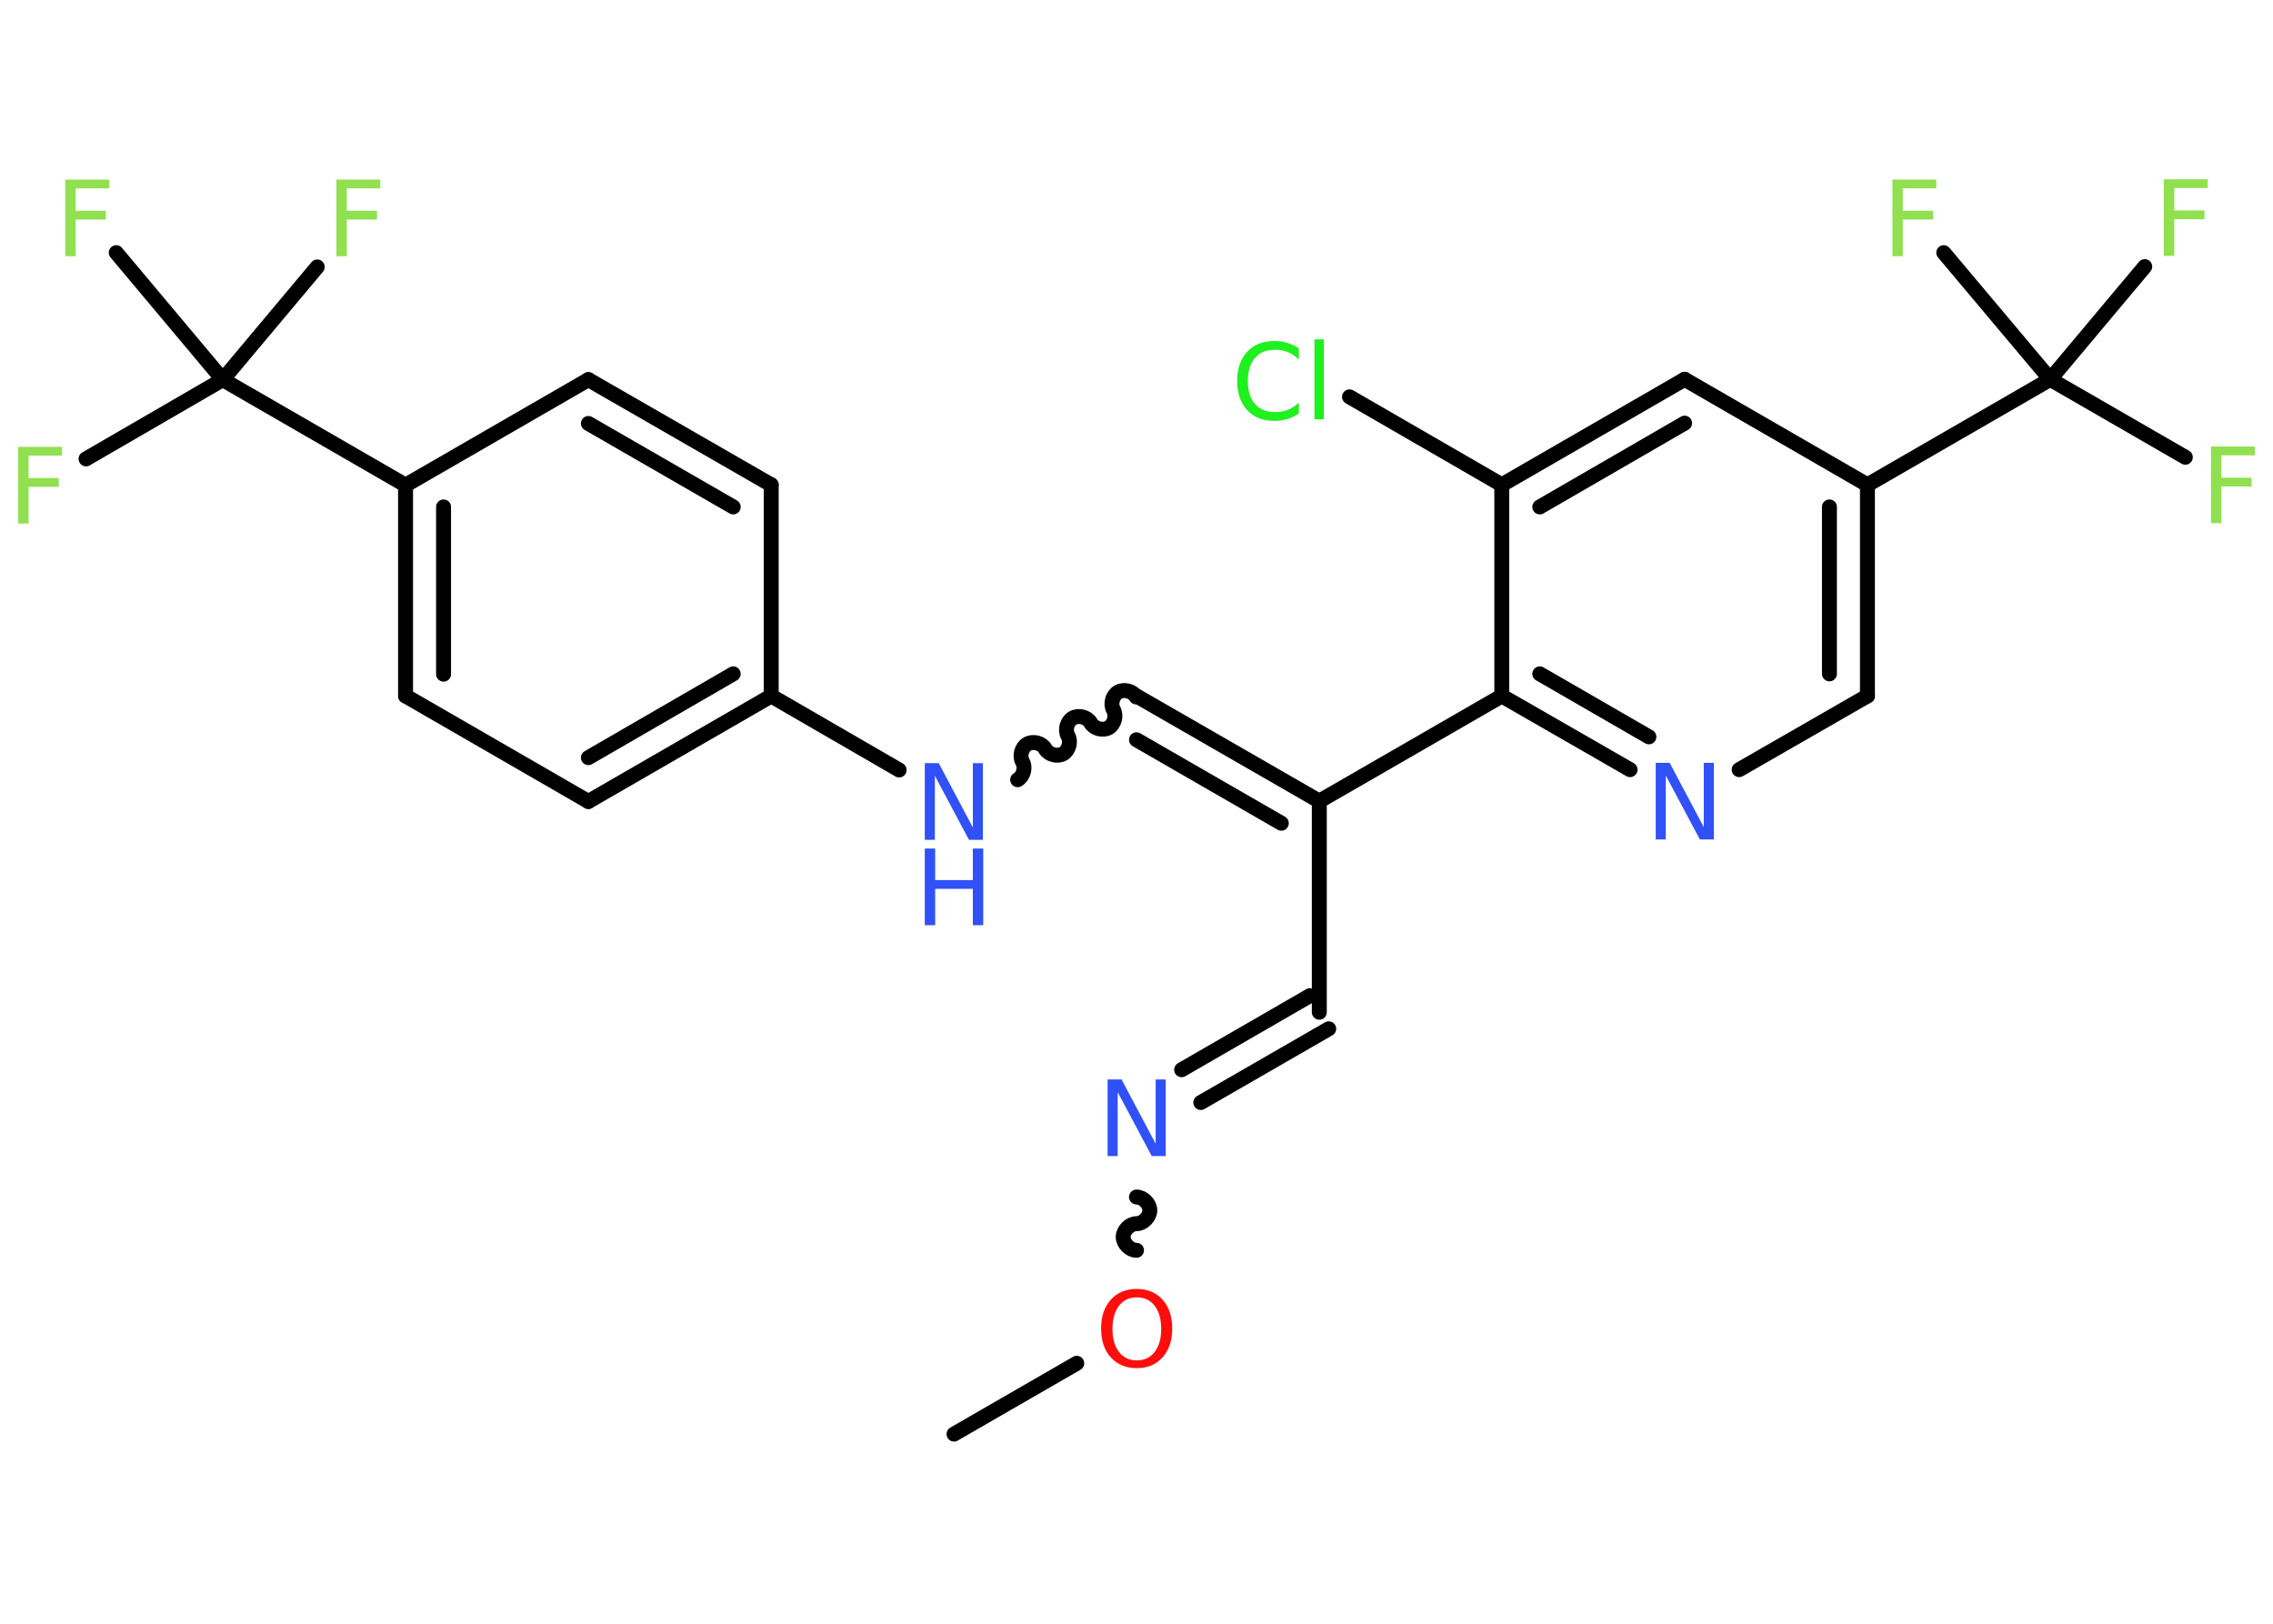 <?xml version='1.0' encoding='UTF-8'?>
<!DOCTYPE svg PUBLIC "-//W3C//DTD SVG 1.1//EN" "http://www.w3.org/Graphics/SVG/1.1/DTD/svg11.dtd">
<svg version='1.2' xmlns='http://www.w3.org/2000/svg' xmlns:xlink='http://www.w3.org/1999/xlink' width='70.0mm' height='50.0mm' viewBox='0 0 70.0 50.0'>
  <desc>Generated by the Chemistry Development Kit (http://github.com/cdk)</desc>
  <g stroke-linecap='round' stroke-linejoin='round' stroke='#000000' stroke-width='.46' fill='#90E050'>
    <rect x='.0' y='.0' width='70.0' height='50.0' fill='#FFFFFF' stroke='none'/>
    <g id='mol1' class='mol'>
      <line id='mol1bnd1' class='bond' x1='29.38' y1='44.16' x2='33.16' y2='41.98'/>
      <path id='mol1bnd2' class='bond' d='M35.0 36.86c.2 -.0 .41 .2 .41 .41c.0 .2 -.2 .41 -.41 .41c-.2 .0 -.41 .2 -.41 .41c.0 .2 .2 .41 .41 .41' fill='none' stroke='#000000' stroke-width='.46'/>
      <g id='mol1bnd3' class='bond'>
        <line x1='36.39' y1='32.94' x2='40.34' y2='30.66'/>
        <line x1='36.98' y1='33.95' x2='40.92' y2='31.68'/>
      </g>
      <line id='mol1bnd4' class='bond' x1='40.63' y1='31.17' x2='40.63' y2='24.67'/>
      <g id='mol1bnd5' class='bond'>
        <line x1='35.0' y1='21.43' x2='40.63' y2='24.67'/>
        <line x1='35.0' y1='22.78' x2='39.46' y2='25.35'/>
      </g>
      <path id='mol1bnd6' class='bond' d='M31.34 24.01c.18 -.1 .25 -.38 .15 -.55c-.1 -.18 -.03 -.45 .15 -.55c.18 -.1 .45 -.03 .55 .15c.1 .18 .38 .25 .55 .15c.18 -.1 .25 -.38 .15 -.55c-.1 -.18 -.03 -.45 .15 -.55c.18 -.1 .45 -.03 .55 .15c.1 .18 .38 .25 .55 .15c.18 -.1 .25 -.38 .15 -.55c-.1 -.18 -.03 -.45 .15 -.55c.18 -.1 .45 -.03 .55 .15' fill='none' stroke='#000000' stroke-width='.46'/>
      <line id='mol1bnd7' class='bond' x1='27.69' y1='23.71' x2='23.75' y2='21.43'/>
      <g id='mol1bnd8' class='bond'>
        <line x1='18.12' y1='24.68' x2='23.75' y2='21.43'/>
        <line x1='18.12' y1='23.33' x2='22.58' y2='20.75'/>
      </g>
      <line id='mol1bnd9' class='bond' x1='18.12' y1='24.68' x2='12.49' y2='21.43'/>
      <g id='mol1bnd10' class='bond'>
        <line x1='12.49' y1='14.94' x2='12.49' y2='21.43'/>
        <line x1='13.66' y1='15.61' x2='13.66' y2='20.76'/>
      </g>
      <line id='mol1bnd11' class='bond' x1='12.49' y1='14.94' x2='6.86' y2='11.69'/>
      <line id='mol1bnd12' class='bond' x1='6.86' y1='11.69' x2='2.65' y2='14.13'/>
      <line id='mol1bnd13' class='bond' x1='6.86' y1='11.69' x2='9.77' y2='8.22'/>
      <line id='mol1bnd14' class='bond' x1='6.86' y1='11.69' x2='3.58' y2='7.78'/>
      <line id='mol1bnd15' class='bond' x1='12.49' y1='14.94' x2='18.12' y2='11.69'/>
      <g id='mol1bnd16' class='bond'>
        <line x1='23.75' y1='14.93' x2='18.12' y2='11.69'/>
        <line x1='22.58' y1='15.61' x2='18.12' y2='13.04'/>
      </g>
      <line id='mol1bnd17' class='bond' x1='23.75' y1='21.43' x2='23.75' y2='14.93'/>
      <line id='mol1bnd18' class='bond' x1='40.63' y1='24.67' x2='46.25' y2='21.43'/>
      <g id='mol1bnd19' class='bond'>
        <line x1='46.25' y1='21.43' x2='50.2' y2='23.7'/>
        <line x1='47.42' y1='20.75' x2='50.78' y2='22.69'/>
      </g>
      <line id='mol1bnd20' class='bond' x1='53.56' y1='23.7' x2='57.51' y2='21.43'/>
      <g id='mol1bnd21' class='bond'>
        <line x1='57.51' y1='21.43' x2='57.51' y2='14.93'/>
        <line x1='56.34' y1='20.75' x2='56.34' y2='15.61'/>
      </g>
      <line id='mol1bnd22' class='bond' x1='57.51' y1='14.93' x2='63.14' y2='11.68'/>
      <line id='mol1bnd23' class='bond' x1='63.14' y1='11.68' x2='67.3' y2='14.08'/>
      <line id='mol1bnd24' class='bond' x1='63.14' y1='11.68' x2='66.05' y2='8.21'/>
      <line id='mol1bnd25' class='bond' x1='63.14' y1='11.68' x2='59.86' y2='7.78'/>
      <line id='mol1bnd26' class='bond' x1='57.51' y1='14.93' x2='51.88' y2='11.68'/>
      <g id='mol1bnd27' class='bond'>
        <line x1='51.88' y1='11.68' x2='46.25' y2='14.93'/>
        <line x1='51.88' y1='13.03' x2='47.42' y2='15.61'/>
      </g>
      <line id='mol1bnd28' class='bond' x1='46.25' y1='21.43' x2='46.25' y2='14.93'/>
      <line id='mol1bnd29' class='bond' x1='46.25' y1='14.93' x2='41.56' y2='12.22'/>
      <path id='mol1atm2' class='atom' d='M35.01 39.95q-.35 .0 -.55 .26q-.2 .26 -.2 .71q.0 .45 .2 .71q.2 .26 .55 .26q.35 .0 .55 -.26q.2 -.26 .2 -.71q.0 -.45 -.2 -.71q-.2 -.26 -.55 -.26zM35.01 39.69q.49 .0 .79 .33q.3 .33 .3 .89q.0 .56 -.3 .89q-.3 .33 -.79 .33q-.5 .0 -.8 -.33q-.3 -.33 -.3 -.89q.0 -.56 .3 -.89q.3 -.33 .8 -.33z' stroke='none' fill='#FF0D0D'/>
      <path id='mol1atm3' class='atom' d='M34.11 33.24h.43l1.05 1.98v-1.98h.31v2.36h-.43l-1.05 -1.97v1.97h-.31v-2.36z' stroke='none' fill='#3050F8'/>
      <g id='mol1atm7' class='atom'>
        <path d='M28.48 23.5h.43l1.05 1.98v-1.98h.31v2.36h-.43l-1.05 -1.97v1.97h-.31v-2.36z' stroke='none' fill='#3050F8'/>
        <path d='M28.48 26.13h.32v.97h1.16v-.97h.32v2.36h-.32v-1.12h-1.16v1.12h-.32v-2.36z' stroke='none' fill='#3050F8'/>
      </g>
      <path id='mol1atm13' class='atom' d='M.56 13.76h1.35v.27h-1.03v.69h.93v.27h-.93v1.13h-.32v-2.36z' stroke='none'/>
      <path id='mol1atm14' class='atom' d='M10.36 5.53h1.35v.27h-1.03v.69h.93v.27h-.93v1.13h-.32v-2.36z' stroke='none'/>
      <path id='mol1atm15' class='atom' d='M2.01 5.53h1.35v.27h-1.03v.69h.93v.27h-.93v1.13h-.32v-2.36z' stroke='none'/>
      <path id='mol1atm19' class='atom' d='M50.99 23.49h.43l1.05 1.98v-1.98h.31v2.36h-.43l-1.05 -1.97v1.97h-.31v-2.36z' stroke='none' fill='#3050F8'/>
      <path id='mol1atm23' class='atom' d='M68.09 13.75h1.35v.27h-1.03v.69h.93v.27h-.93v1.13h-.32v-2.36z' stroke='none'/>
      <path id='mol1atm24' class='atom' d='M66.64 5.52h1.35v.27h-1.03v.69h.93v.27h-.93v1.13h-.32v-2.36z' stroke='none'/>
      <path id='mol1atm25' class='atom' d='M58.28 5.53h1.35v.27h-1.03v.69h.93v.27h-.93v1.13h-.32v-2.36z' stroke='none'/>
      <path id='mol1atm28' class='atom' d='M40.0 10.73v.34q-.16 -.15 -.34 -.23q-.18 -.07 -.39 -.07q-.4 .0 -.62 .25q-.22 .25 -.22 .71q.0 .47 .22 .71q.22 .25 .62 .25q.21 .0 .39 -.07q.18 -.07 .34 -.22v.33q-.17 .12 -.35 .17q-.19 .06 -.4 .06q-.54 .0 -.84 -.33q-.31 -.33 -.31 -.9q.0 -.57 .31 -.9q.31 -.33 .84 -.33q.21 .0 .4 .06q.19 .06 .35 .17zM40.48 10.45h.29v2.46h-.29v-2.46z' stroke='none' fill='#1FF01F'/>
    </g>
  </g>
</svg>
